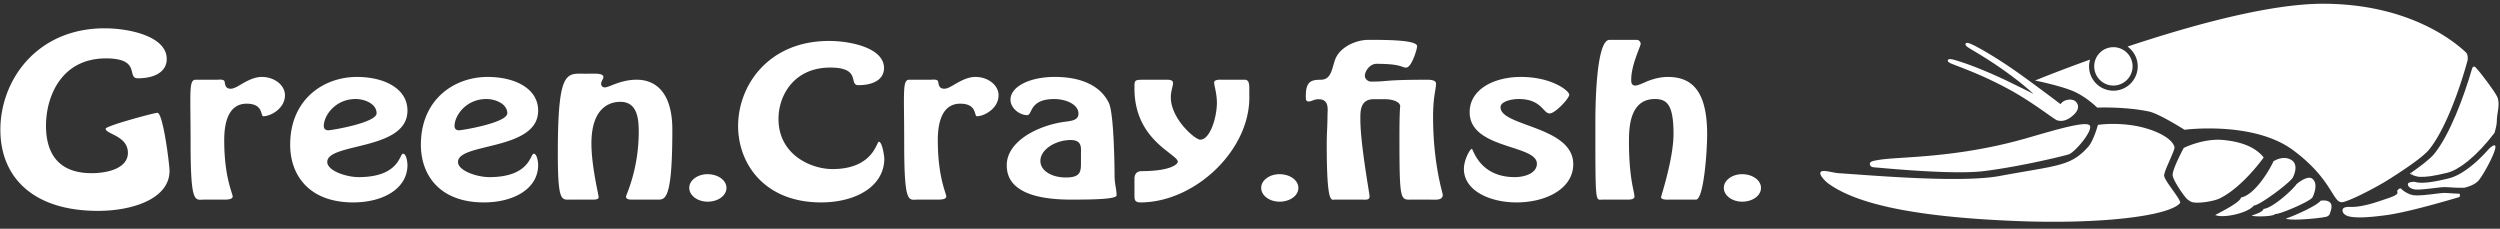 <svg xmlns="http://www.w3.org/2000/svg" width="317" height="29" viewBox="-0.048 -0.475 317 29"><rect x="-0.048" y="-0.475" width="317" height="29" fill="#333333" stroke="none"/><path fill="#FFF" d="M0 15.979C0 9.641 4.675 3.115 13.208 3.115c3.105 0 7.886.992 7.886 3.894 0 1.557-1.425 2.443-3.675 2.443-1.462 0 .502-2.523-4.033-2.523-5.642 0-7.602 4.806-7.602 8.541 0 2.925 1.105 6.013 5.781 6.013 2.214 0 4.606-.698 4.606-2.578 0-2.175-2.821-2.363-2.821-3.062 0-.349 6.137-2.014 6.565-2.014.713 0 1.534 6.551 1.534 7.357 0 3.52-4.638 5.077-9.067 5.077C4.104 26.264 0 21.966 0 15.979zM25.857 24.835c-1.17 0-1.737.736-1.737-7.127 0-6.576-.251-8.049.632-8.074h2.622c.473 0 1.04-.116 1.073.334.062.356.123.807.756.807.476 0 1.01-.382 1.676-.76.661-.356 1.421-.734 2.271-.734 1.61 0 2.935 1.043 2.935 2.327 0 1.661-1.796 2.657-2.746 2.657-.378 0 .062-1.592-2.116-1.592-2.654 0-2.839 3.207-2.839 4.633 0 4.725 1.072 6.722 1.072 7.147-.032.382-.727.382-1.072.382h-2.527zM36.746 17.876c0-5.749 4.232-8.595 8.463-8.595 3.472 0 6.41 1.468 6.41 4.272 0 5.107-10.169 4.039-10.169 6.508 0 1.116 2.403 1.923 3.978 1.923 5.18 0 5.18-2.966 5.62-2.966.478 0 .571 1.231.571 1.421 0 3.018-3.097 4.752-6.881 4.752-5.655 0-7.992-3.512-7.992-7.315zm4.261-2.353c0 .262.16.525.57.525.378 0 6.127-.95 6.127-2.164 0-1.164-1.455-1.803-2.655-1.803-2.554.001-4.042 2.068-4.042 3.442zM53.32 17.876c0-5.749 4.229-8.595 8.461-8.595 3.472 0 6.41 1.468 6.41 4.272 0 5.107-10.166 4.039-10.166 6.508 0 1.116 2.4 1.923 3.978 1.923 5.177 0 5.177-2.966 5.621-2.966.472 0 .567 1.231.567 1.421 0 3.018-3.094 4.752-6.883 4.752-5.649 0-7.988-3.512-7.988-7.315zm4.266-2.353c0 .262.156.525.563.525.382 0 6.13-.95 6.13-2.164 0-1.164-1.454-1.803-2.654-1.803-2.556.001-4.039 2.068-4.039 3.442zM80.439 24.835c-.411 0-1.105.072-1.105-.381 0-.238 1.61-3.397 1.61-8.218 0-1.688-.189-3.799-2.337-3.799-1.2 0-3.662.592-3.662 5.292 0 2.855.917 6.513.917 6.795 0 .332-.538.311-.854.311h-2.684c-1.167 0-1.639.403-1.639-5.865 0-10.761 1.102-10.097 3.534-10.097 1.105 0 2.243-.115 2.243.429 0 .237-.287.524-.287.855 0 .236.16.451.476.451.534 0 1.985-.975 4.01-.975.883 0 4.544.098 4.544 6.345 0 9.329-.978 8.856-2.05 8.856h-2.716zM87.351 23.341c0-.949 1.05-1.729 2.315-1.729 1.327 0 2.4.761 2.4 1.742s-1.073 1.742-2.378 1.742-2.337-.788-2.337-1.755zM93.545 15.502c0-5.154 3.854-10.784 11.525-10.784 2.75 0 6.977.88 6.977 3.443 0 1.378-1.261 2.163-3.25 2.163-1.294 0 .44-2.232-3.566-2.232-4.61 0-6.566 3.538-6.566 6.508 0 4.534 4.101 6.363 6.85 6.363 5.145 0 5.587-3.466 5.872-3.466.443 0 .694 1.898.694 2.135 0 3.516-3.6 5.559-8.02 5.559-7.167 0-10.516-4.895-10.516-9.689zM116.342 24.835c-1.171 0-1.738.737-1.738-7.127 0-6.576-.251-8.049.633-8.074h2.622c.472 0 1.039-.116 1.068.334.065.356.127.807.76.807.473 0 1.011-.382 1.672-.76.666-.356 1.422-.735 2.276-.735 1.607 0 2.935 1.044 2.935 2.327 0 1.661-1.8 2.657-2.746 2.657-.382 0 .063-1.592-2.116-1.592-2.653 0-2.842 3.207-2.842 4.633 0 4.725 1.076 6.722 1.076 7.148-.033.381-.727.381-1.076.381h-2.524zM135.062 14.953c.912-.116 1.639-.236 1.639-1.021 0-1.211-1.672-1.85-3.061-1.85-3.221 0-2.749 2.042-3.442 2.042-1.011 0-2.116-.926-2.116-1.948 0-1.757 2.621-2.895 5.526-2.895 1.01 0 5.336-.025 6.948 3.298.661 1.376.723 8.408.723 9.237 0 1.048.255 1.666.255 2.474 0 .498-2.97.545-5.78.545-7.607 0-8.146-2.945-8.146-4.371-.001-2.992 3.916-5.061 7.454-5.511zm1.956 4.16c0-.833.189-1.833-1.327-1.833-1.862 0-3.818 1.188-3.818 2.64 0 1.326 1.545 2.111 3.218 2.111 1.865 0 1.927-.712 1.927-1.874v-1.044zM143.801 22.199c0-.287.066-.975.917-.975 3.632.001 4.577-.879 4.577-1.188 0-.995-5.494-2.683-5.494-9.286 0-1.064-.029-1.115 1.2-1.115h2.592c.41 0 1.101-.069 1.101.428 0 .332-.283 1.07-.283 1.782 0 2.778 3.093 5.392 3.727 5.392 1.261 0 2.116-2.851 2.116-4.679 0-1.189-.35-2.185-.35-2.567 0-.425.789-.356 1.139-.356h2.81c.6.073.506.833.506 1.854.283 6.958-6.854 13.702-13.798 13.702-.727 0-.76-.355-.76-.9v-2.092zM159.871 23.341c0-.949 1.054-1.729 2.316-1.729 1.323 0 2.399.761 2.399 1.742s-1.076 1.742-2.377 1.742c-1.309.001-2.338-.788-2.338-1.755zM179.075 24.835c-1.545 0-1.674.498-1.674-7.865 0-2.107.033-3.37.096-3.962 0-.597-1.012-.902-1.895-.902h-1.482c-1.738 0-1.674 1.615-1.674 2.542 0 3.134 1.168 9.45 1.168 9.758 0 .523-.443.43-1.011.43h-3.378c-.473 0-1.043.711-1.043-7.104 0-1.185.098-2.37.098-3.56 0-.713.279-2.065-1.137-2.065-.572 0-.885.284-1.234.284-.41 0-.377-.308-.377-.734 0-1.807.694-2.021 1.894-2.021 1.418 0 1.418-1.589 1.861-2.657.601-1.474 2.56-2.401 4.199-2.401 2.179 0 6.159 0 6.159.807 0 .357-.698 2.709-1.389 2.709-.604 0-.57-.477-3.76-.477-.883 0-1.482.976-1.482 1.52 0 .334.316.734.82.734 2.272 0 1.419-.236 7.166-.236.695 0 1.041.192 1.041.476 0 .76-.375 1.636-.375 4.229 0 5.984 1.229 9.667 1.229 9.877 0 .761-.945.619-1.672.619h-2.148zM185.575 20.941c0-1.116.76-2.541 1.01-2.541.161 0 .949 3.584 5.432 3.584 1.296 0 2.812-.497 2.812-1.707 0-2.447-8.524-1.809-8.524-6.531 0-2.901 3.092-4.465 6.502-4.465 3.945 0 6.127 1.778 6.127 2.253 0 .452-1.767 2.375-2.494 2.375-.822 0-1.011-1.828-3.915-1.828-.978 0-2.306.33-2.306 1.043 0 2.445 9.221 2.398 9.221 7.22 0 3.086-3.41 4.847-7.199 4.847-3.349.001-6.666-1.473-6.666-4.25zM207.483 4.576c.283 0 .506.262.506.499 0 .335-1.199 2.661-1.199 4.56 0 .287 0 .738.534.738.257 0 .759-.214 1.454-.523.727-.284 1.609-.568 2.654-.568 2.872 0 4.986 1.542 4.986 7.265 0 2.278-.442 8.289-1.42 8.289h-3.283c-.283 0-1.138.068-1.138-.311 0-.162 1.577-4.867 1.577-8.026 0-3.679-.818-4.417-2.366-4.417-3.218 0-3.283 3.704-3.283 5.391 0 4.75.694 6.294.694 6.982 0 .381-.601.381-.916.381h-3.123c-.916 0-.916.806-.916-9.737 0-1.901.062-10.522 1.799-10.522h3.44zM218.533 23.341c0-.949 1.054-1.729 2.315-1.729 1.326 0 2.398.761 2.398 1.742s-1.072 1.742-2.377 1.742-2.336-.788-2.336-1.755zM305.705 21.435c0-.01.016-.021.016-.035-.07.043-.136.09-.2.133.261.176.552.307.952.376-.454-.084-.717-.251-.768-.474zM306.13 24.283a2.783 2.783 0 0 1-.832-.227c.192.117.423.207.702.229.043.001.09-.006.13-.002z"/><path fill="#FFF" d="M305.721 21.4c0 .014-.016.025-.016.035.051.223.313.39.768.474.094.011.186.028.29.04h.015c.727.043 1.782-.096 3.52-.527 1.439-.359 3.672-2.047 5.951-5.039.12-.346.307-1.146.295-1.408-.015-1.094.494-2.246.04-3.206-.291-.615-1.949-2.865-2.698-3.672-.181-.196-.341-.17-.454.055-1.08 3.737-2.883 8.51-4.828 10.893-.506.613-1.619 1.478-2.883 2.355z"/><path fill="#FFF" d="M316.351 18.341c.08-.367-.059-.49-.356-.299a7.786 7.786 0 0 0-.367.273c-1.803 2.055-3.639 3.443-5.152 3.822-1.559.384-2.628.559-3.436.559-.381 0-.687-.047-.971-.124-.458.037-.741.085-.788.267-.048.207.112.41.389.559.171.07.356.136.56.154.52.043 1.473-.069 2.32-.172.447-.051.869-.102 1.185-.127.236-.011.563.011.981.033.479.032 1.087.055 1.709.043.582-.139 1.371-.412 1.814-.92.552-.639 1.905-3.081 2.112-4.068zM275.675 18.15c-.317-1.02-1.916-1.848-3.523-2.328-3.13-.938-6.181-.465-6.181-.465s-.542 2.014-1.247 2.799c-2.236 2.479-3.788 2.313-11.263 3.69-4.916.905-16.216-.091-20.343-.359-.868-.059-2.229-.562-2.344-.062-.092.369.654 1.115 1.054 1.402 3.516 2.516 10.619 4.192 23.7 4.72 10.806.437 19.426-.626 20.848-2.263.279-.314-2.011-2.845-2.011-3.504 0-.654 1.426-3.249 1.31-3.63z"/><path fill="#FFF" d="M238.387 20.81c3.138.28 9.856.822 13.122.411 4.682-.586 9.946-1.88 10.728-2.112.782-.236 3.072-2.938 2.717-3.639-.356-.698-4.458.549-7.955 1.556-8.86 2.552-15.938 2.342-18.626 2.747-.992.15-1.41.238-1.306.619.098.382.334.327 1.32.418zM286.988 19.49c-1.291-1.625-3.552-2.057-5.108-2.213-2.519-.251-5.028 1.003-5.028 1.003s-1.472 2.719-1.407 3.469c.048.552 1.036 2.087 1.691 2.872.24.287.632.472.632.472.527.313 2.812.011 3.69-.433 2.897-1.442 5.53-5.17 5.53-5.17zM285.742 25.58c.687.04 4.838-3.071 4.973-3.617 0 0 .833-1.555-.258-2.178-1.051-.604-2.232.192-2.232.192-.219.571-2.214 4.243-4.116 4.589-.076.657-2.948 2.018-3.265 2.229 1.12.451 4.247-.302 4.898-1.215zM293.168 22.199c-.654-.535-2.039.699-2.039.699-.309.523-2.908 2.977-4.151 3.119-.157.447-1.175.701-1.516.854.585.178 2.85.092 2.974-.211.462.105 4.515-1.609 4.744-2.123 0 0 .846-1.639-.012-2.338zM294.209 24.977c-.618.767-4.036 2.188-4.407 2.249.48.365 4.862-.064 5.254-.264.223-.121.303-.248.32-.332.044-.218.44-.991.033-1.417-.388-.403-1.2-.236-1.2-.236zM247.927 7.806c1.764.68 3.733 1.439 6.398 2.851 3.171 1.668 5.872 3.854 6.428 4.104.124.054.862.316 1.789-.382 1.29-.967.935-1.694.561-2.021-.386-.328-1.302-.263-1.738.213l-.148.153a237.371 237.371 0 0 0-4.825-3.578c-2.099-1.521-4.309-2.908-5.857-3.724-.647-.334-1.203-.596-1.33-.378-.153.262.327.518.851.83 1.622.971 3.421 2.069 5.807 3.919.716.56 1.366 1.117 1.944 1.636a361.96 361.96 0 0 0-3.065-1.509c-2.333-1.13-4.755-2.115-6.423-2.635-.694-.222-1.283-.386-1.375-.142-.104.28.416.444.983.663zM309.785 23.992c-.307.021-.717.068-1.149.123-.741.088-1.56.186-2.156.186-.112 0-.218-.004-.313-.01 0 0-.025-.008-.037-.008-.04-.004-.087.003-.13.003a1.567 1.567 0 0 1-.702-.229 3.203 3.203 0 0 1-.927-.639.276.276 0 0 0-.197.04c-.77.498.76.505-1.771 1.323-.729.235-2.78 1.025-4.391.979-.645-.022-1 .082-1.025.409-.019.331.261.714 1.019.837 1.021.178 2.595.059 4.533-.203 2.493-.338 6.754-1.553 9.209-2.277.142-.047.162-.293.068-.442a19.28 19.28 0 0 1-1.152-.058 10.789 10.789 0 0 0-.879-.034zM267.93 10.372a2.437 2.437 0 0 0 2.433-2.436 2.431 2.431 0 0 0-2.433-2.429 2.429 2.429 0 0 0-2.432 2.429 2.435 2.435 0 0 0 2.432 2.436z"/><path fill="#FFF" d="M307.948 18.509c2.032-2.483 3.901-7.664 4.904-11.372.033-.412-.011-.767-.225-.971C311.079 4.701 305.276 0 294.489 0c-6.894 0-16.953 2.829-24.768 5.432a3.092 3.092 0 0 1 1.296 2.504 3.094 3.094 0 0 1-3.088 3.09 3.093 3.093 0 0 1-3.086-3.09c0-.298.051-.582.134-.858-4.188 1.508-6.983 2.658-6.983 2.658s2.934.585 4.697 1.29c1.756.706 3.185 2.145 3.185 2.145s3.433-.152 6.533.487c1.316.269 4.537 2.321 4.537 2.321s8.747-1.153 13.794 2.606c5.047 3.752 4.98 6.756 6.25 6.573.593-.079 2.854-1.105 5.392-2.589 2.138-1.329 4.76-3.075 5.566-4.06z"/></svg>